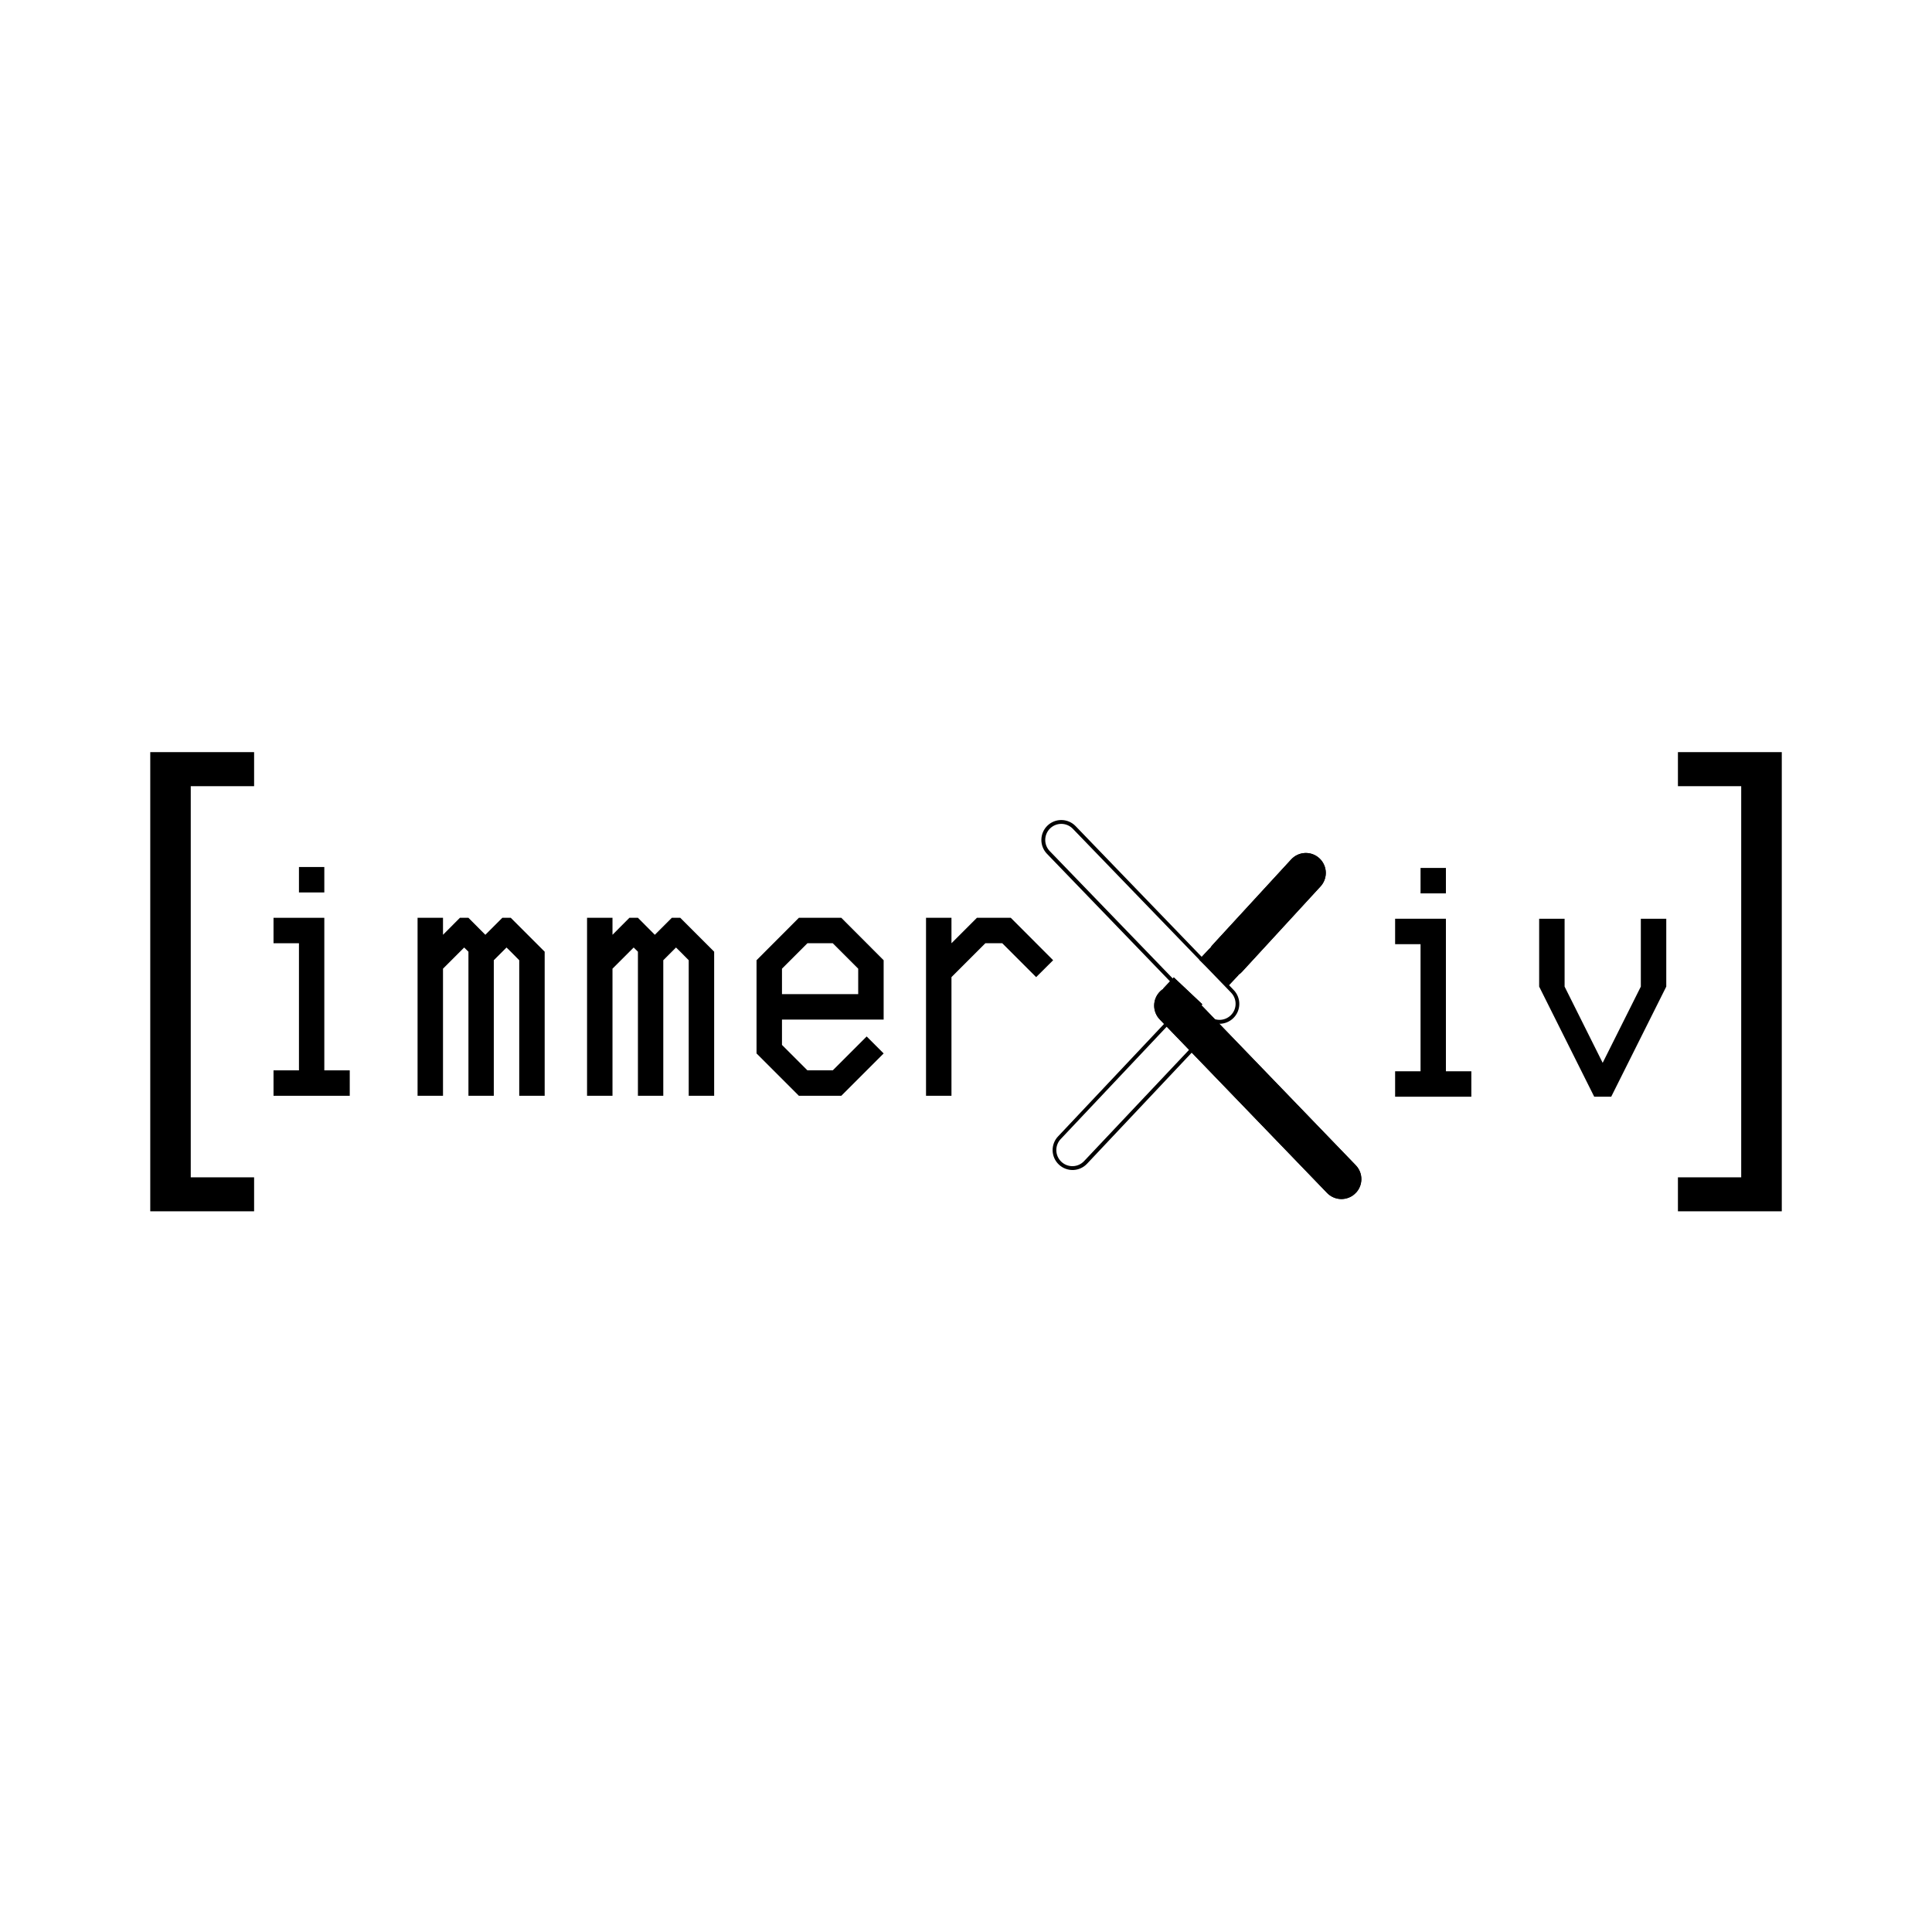 <svg xmlns="http://www.w3.org/2000/svg" xmlns:xlink="http://www.w3.org/1999/xlink" width="500" zoomAndPan="magnify" viewBox="0 0 375 375" height="500" preserveAspectRatio="xMidYMid meet" version="1.0"><defs><g/><clipPath id="72b69bf113"><path d="M 224 191 L 265 191 L 265 233 L 224 233 Z M 224 191 " clip-rule="nonzero"/></clipPath><clipPath id="6d7cb7a520"><path d="M 222.41 195.078 L 227.984 189.703 L 265.863 228.98 L 260.289 234.355 Z M 222.41 195.078 " clip-rule="nonzero"/></clipPath><clipPath id="0a6bc68ae5"><path d="M 225.199 192.391 C 225.938 191.68 226.93 191.289 227.957 191.309 C 228.984 191.324 229.961 191.75 230.672 192.492 L 263.164 226.184 C 263.879 226.922 264.27 227.914 264.25 228.941 C 264.23 229.969 263.805 230.945 263.066 231.656 C 262.328 232.371 261.336 232.758 260.309 232.742 C 259.281 232.723 258.305 232.297 257.594 231.559 L 225.098 197.867 C 224.387 197.125 223.996 196.137 224.016 195.109 C 224.035 194.082 224.461 193.105 225.199 192.391 Z M 225.199 192.391 " clip-rule="nonzero"/></clipPath><clipPath id="e78bb9d0b4"><path d="M 224 191 L 265 191 L 265 233 L 224 233 Z M 224 191 " clip-rule="nonzero"/></clipPath><clipPath id="4cdb5bbb28"><path d="M 222.41 195.078 L 228.094 189.598 L 266.039 228.945 L 260.355 234.426 Z M 222.41 195.078 " clip-rule="nonzero"/></clipPath><clipPath id="709abfe331"><path d="M 222.434 195.102 L 228.574 189.18 L 267.066 229.094 L 260.926 235.016 Z M 222.434 195.102 " clip-rule="nonzero"/></clipPath><clipPath id="df88f1b8de"><path d="M 225.215 192.418 C 225.953 191.703 226.945 191.316 227.969 191.332 C 228.996 191.352 229.973 191.777 230.684 192.516 L 263.141 226.168 C 263.852 226.906 264.242 227.898 264.223 228.922 C 264.203 229.949 263.777 230.926 263.039 231.637 C 262.301 232.348 261.312 232.738 260.285 232.719 C 259.262 232.699 258.285 232.273 257.57 231.535 L 225.117 197.883 C 224.406 197.145 224.016 196.156 224.035 195.129 C 224.055 194.105 224.477 193.129 225.215 192.418 Z M 225.215 192.418 " clip-rule="nonzero"/></clipPath><clipPath id="f75fce94f0"><path d="M 234 165 L 258 165 L 258 190 L 234 190 Z M 234 165 " clip-rule="nonzero"/></clipPath><clipPath id="8ac0e900f8"><path d="M 253.242 163.961 L 258.941 169.203 L 238.445 191.488 L 232.746 186.246 Z M 253.242 163.961 " clip-rule="nonzero"/></clipPath><clipPath id="b2a3a158d3"><path d="M 256.09 166.582 C 256.848 167.277 257.297 168.246 257.34 169.27 C 257.383 170.297 257.016 171.297 256.32 172.055 L 241.082 188.621 C 240.387 189.379 239.418 189.828 238.395 189.871 C 237.367 189.914 236.367 189.547 235.609 188.852 C 234.855 188.156 234.406 187.191 234.363 186.164 C 234.32 185.137 234.688 184.137 235.383 183.383 L 250.621 166.812 C 251.316 166.055 252.281 165.605 253.309 165.562 C 254.336 165.52 255.336 165.887 256.09 166.582 Z M 256.09 166.582 " clip-rule="nonzero"/></clipPath><clipPath id="6077adf314"><path d="M 234 165 L 258 165 L 258 190 L 234 190 Z M 234 165 " clip-rule="nonzero"/></clipPath><clipPath id="3890b7f551"><path d="M 253.242 163.961 L 259.055 169.305 L 238.496 191.66 L 232.684 186.312 Z M 253.242 163.961 " clip-rule="nonzero"/></clipPath><clipPath id="cd3df0518e"><path d="M 253.23 163.973 L 259.508 169.75 L 238.336 192.773 L 232.055 186.996 Z M 253.23 163.973 " clip-rule="nonzero"/></clipPath><clipPath id="2c4bc67824"><path d="M 256.078 166.594 C 256.832 167.285 257.281 168.254 257.324 169.277 C 257.367 170.301 257 171.301 256.305 172.055 L 241.086 188.605 C 240.391 189.363 239.426 189.809 238.398 189.852 C 237.375 189.895 236.375 189.531 235.621 188.836 C 234.867 188.141 234.418 187.176 234.375 186.152 C 234.332 185.125 234.695 184.125 235.391 183.371 L 250.613 166.82 C 251.309 166.066 252.273 165.617 253.297 165.574 C 254.32 165.531 255.32 165.898 256.078 166.594 Z M 256.078 166.594 " clip-rule="nonzero"/></clipPath><clipPath id="1c191d2a5a"><path d="M 202 159 L 241 159 L 241 199 L 202 199 Z M 202 159 " clip-rule="nonzero"/></clipPath><clipPath id="753e6a5057"><path d="M 200.508 162.914 L 206.191 157.434 L 242.449 195.031 L 236.766 200.512 Z M 200.508 162.914 " clip-rule="nonzero"/></clipPath><clipPath id="328cb7f7c3"><path d="M 200.527 162.934 L 206.668 157.012 L 243.188 194.879 L 237.047 200.801 Z M 200.527 162.934 " clip-rule="nonzero"/></clipPath><clipPath id="986eba1908"><path d="M 203.312 160.25 C 204.051 159.539 205.039 159.148 206.066 159.168 C 207.09 159.188 208.066 159.613 208.777 160.352 L 239.465 192.168 C 240.176 192.906 240.566 193.898 240.547 194.922 C 240.531 195.949 240.105 196.926 239.367 197.637 C 238.629 198.348 237.637 198.738 236.613 198.719 C 235.586 198.699 234.609 198.277 233.898 197.539 L 203.211 165.719 C 202.5 164.98 202.109 163.988 202.129 162.965 C 202.148 161.938 202.574 160.961 203.312 160.25 Z M 203.312 160.25 " clip-rule="nonzero"/></clipPath><clipPath id="a27c419c0f"><path d="M 204 195 L 235 195 L 235 228 L 204 228 Z M 204 195 " clip-rule="nonzero"/></clipPath><clipPath id="7b935c4f47"><path d="M 230.938 193.441 L 236.684 198.855 L 208.359 228.914 L 202.613 223.5 Z M 230.938 193.441 " clip-rule="nonzero"/></clipPath><clipPath id="68470d8932"><path d="M 230.922 193.457 L 237.129 199.309 L 208.852 229.316 L 202.645 223.465 Z M 230.922 193.457 " clip-rule="nonzero"/></clipPath><clipPath id="f8326d2401"><path d="M 233.738 196.109 C 234.484 196.812 234.918 197.785 234.949 198.809 C 234.98 199.836 234.602 200.832 233.898 201.578 L 210.992 225.883 C 210.289 226.629 209.32 227.066 208.293 227.098 C 207.27 227.125 206.273 226.75 205.527 226.043 C 204.781 225.34 204.344 224.371 204.312 223.344 C 204.281 222.32 204.66 221.324 205.363 220.578 L 228.27 196.273 C 228.973 195.527 229.945 195.09 230.969 195.059 C 231.996 195.027 232.988 195.406 233.738 196.109 Z M 233.738 196.109 " clip-rule="nonzero"/></clipPath><clipPath id="6427eba972"><path d="M 232 184 L 241 184 L 241 192 L 232 192 Z M 232 184 " clip-rule="nonzero"/></clipPath><clipPath id="2b1582870f"><path d="M 234.844 184.039 L 240.387 189.262 L 238.305 191.469 L 232.762 186.25 Z M 234.844 184.039 " clip-rule="nonzero"/></clipPath><clipPath id="27b1ef1b19"><path d="M 232 184 L 241 184 L 241 192 L 232 192 Z M 232 184 " clip-rule="nonzero"/></clipPath><clipPath id="b3fb307ed3"><path d="M 234.844 184.039 L 240.594 189.453 L 238.508 191.664 L 232.762 186.25 Z M 234.844 184.039 " clip-rule="nonzero"/></clipPath><clipPath id="cadf72b19e"><path d="M 234.844 184.039 L 240.383 189.258 L 238.305 191.469 L 232.762 186.25 Z M 234.844 184.039 " clip-rule="nonzero"/></clipPath><clipPath id="bfd7892b3d"><path d="M 225 189 L 234 189 L 234 198 L 225 198 Z M 225 189 " clip-rule="nonzero"/></clipPath><clipPath id="478f4754b4"><path d="M 227.828 189.707 L 233.371 194.93 L 231.289 197.141 L 225.746 191.918 Z M 227.828 189.707 " clip-rule="nonzero"/></clipPath><clipPath id="1da83af759"><path d="M 225 189 L 234 189 L 234 198 L 225 198 Z M 225 189 " clip-rule="nonzero"/></clipPath><clipPath id="707fa8d7a7"><path d="M 227.828 189.707 L 233.574 195.121 L 231.492 197.332 L 225.746 191.918 Z M 227.828 189.707 " clip-rule="nonzero"/></clipPath><clipPath id="6e759b7c5d"><path d="M 227.828 189.707 L 233.367 194.93 L 231.285 197.137 L 225.746 191.918 Z M 227.828 189.707 " clip-rule="nonzero"/></clipPath></defs><g fill="#000000" fill-opacity="1"><g transform="translate(48.152, 212.692)"><g><path d="M 4.938 0 L 4.938 -4.938 L 9.875 -4.938 L 9.875 -29.609 L 4.938 -29.609 L 4.938 -34.547 L 14.797 -34.547 L 14.797 -4.938 L 19.734 -4.938 L 19.734 0 Z M 9.875 -39.469 L 9.875 -44.406 L 14.797 -44.406 L 14.797 -39.469 Z M 9.875 -39.469 "/></g></g></g><g fill="#000000" fill-opacity="1"><g transform="translate(81.049, 212.692)"><g><path d="M 0 0 L 0 -34.547 L 4.938 -34.547 L 4.938 -31.25 L 8.219 -34.547 L 9.875 -34.547 L 13.156 -31.25 L 16.453 -34.547 L 18.094 -34.547 L 24.672 -27.969 L 24.672 0 L 19.734 0 L 19.734 -26.312 L 18.094 -27.969 L 17.266 -28.781 L 14.797 -26.312 L 14.797 0 L 9.875 0 L 9.875 -27.969 L 9.047 -28.781 L 4.938 -24.672 L 4.938 0 Z M 0 0 "/></g></g></g><g fill="#000000" fill-opacity="1"><g transform="translate(113.946, 212.692)"><g><path d="M 0 0 L 0 -34.547 L 4.938 -34.547 L 4.938 -31.25 L 8.219 -34.547 L 9.875 -34.547 L 13.156 -31.25 L 16.453 -34.547 L 18.094 -34.547 L 24.672 -27.969 L 24.672 0 L 19.734 0 L 19.734 -26.312 L 18.094 -27.969 L 17.266 -28.781 L 14.797 -26.312 L 14.797 0 L 9.875 0 L 9.875 -27.969 L 9.047 -28.781 L 4.938 -24.672 L 4.938 0 Z M 0 0 "/></g></g></g><g fill="#000000" fill-opacity="1"><g transform="translate(146.843, 212.692)"><g><path d="M 19.734 -19.734 L 19.734 -24.672 L 14.797 -29.609 L 9.875 -29.609 L 4.938 -24.672 L 4.938 -19.734 Z M 8.219 0 L 0 -8.219 L 0 -26.312 L 8.219 -34.547 L 16.453 -34.547 L 24.672 -26.312 L 24.672 -14.797 L 4.938 -14.797 L 4.938 -9.875 L 9.875 -4.938 L 14.797 -4.938 L 21.375 -11.516 L 24.672 -8.219 L 16.453 0 Z M 8.219 0 "/></g></g></g><g fill="#000000" fill-opacity="1"><g transform="translate(179.741, 212.692)"><g><path d="M 0 0 L 0 -34.547 L 4.938 -34.547 L 4.938 -29.609 L 9.875 -34.547 L 16.453 -34.547 L 24.672 -26.312 L 21.375 -23.031 L 14.797 -29.609 L 11.516 -29.609 L 4.938 -23.031 L 4.938 0 Z M 0 0 "/></g></g></g><g clip-path="url(#72b69bf113)"><g clip-path="url(#6d7cb7a520)"><g clip-path="url(#0a6bc68ae5)"><path fill="#000000" d="M 222.41 195.078 L 227.984 189.703 L 265.844 228.957 L 260.27 234.332 Z M 222.41 195.078 " fill-opacity="1" fill-rule="nonzero"/></g></g></g><g clip-path="url(#e78bb9d0b4)"><g clip-path="url(#4cdb5bbb28)"><g clip-path="url(#709abfe331)"><g clip-path="url(#df88f1b8de)"><path stroke-linecap="butt" transform="matrix(0.437, -0.422, 0.422, 0.437, 222.433, 195.101)" fill="none" stroke-linejoin="miter" d="M 6.364 0 C 8.056 -0.003 9.674 0.673 10.869 1.861 C 12.064 3.058 12.735 4.679 12.734 6.367 L 12.736 83.347 C 12.735 85.034 12.064 86.657 10.871 87.847 C 9.674 89.043 8.053 89.713 6.365 89.712 C 4.678 89.711 3.06 89.044 1.865 87.847 C 0.674 86.654 0.004 85.033 0 83.341 L 0.002 6.365 C 0.003 4.678 0.67 3.06 1.867 1.865 C 3.06 0.674 4.676 -0.001 6.364 0 Z M 6.364 0 " stroke="#000000" stroke-width="2.47" stroke-opacity="1" stroke-miterlimit="4"/></g></g></g></g><g clip-path="url(#f75fce94f0)"><g clip-path="url(#8ac0e900f8)"><g clip-path="url(#b2a3a158d3)"><path fill="#000000" d="M 253.242 163.961 L 258.941 169.203 L 238.465 191.465 L 232.766 186.227 Z M 253.242 163.961 " fill-opacity="1" fill-rule="nonzero"/></g></g></g><g clip-path="url(#6077adf314)"><g clip-path="url(#3890b7f551)"><g clip-path="url(#cd3df0518e)"><g clip-path="url(#2c4bc67824)"><path stroke-linecap="butt" transform="matrix(0.447, 0.411, -0.411, 0.447, 253.23, 163.974)" fill="none" stroke-linejoin="miter" d="M 6.371 0 C 8.055 -0.002 9.679 0.671 10.872 1.864 C 12.065 3.056 12.734 4.677 12.732 6.366 L 12.735 43.386 C 12.737 45.079 12.064 46.695 10.867 47.892 C 9.675 49.084 8.058 49.759 6.369 49.756 C 4.681 49.754 3.061 49.085 1.868 47.893 C 0.671 46.696 -0.003 45.079 -0.001 43.39 L 0.001 6.366 C 0.003 4.677 0.672 3.057 1.864 1.865 C 3.056 0.672 4.678 0.002 6.371 0 Z M 6.371 0 " stroke="#000000" stroke-width="2.47" stroke-opacity="1" stroke-miterlimit="4"/></g></g></g></g><g clip-path="url(#1c191d2a5a)"><g clip-path="url(#753e6a5057)"><g clip-path="url(#328cb7f7c3)"><g clip-path="url(#986eba1908)"><path stroke-linecap="butt" transform="matrix(0.437, -0.422, 0.422, 0.437, 200.527, 162.935)" fill="none" stroke-linejoin="miter" d="M 6.37 0.001 C 8.058 0.003 9.676 0.669 10.871 1.867 C 12.061 3.06 12.732 4.68 12.731 6.368 L 12.735 79.15 C 12.734 80.837 12.063 82.46 10.87 83.65 C 9.677 84.85 8.056 85.521 6.369 85.519 C 4.681 85.518 3.059 84.847 1.868 83.654 C 0.673 82.457 -0.002 80.841 -0.001 79.153 L -0.001 6.367 C 0.001 4.679 0.672 3.057 1.865 1.866 C 3.062 0.671 4.683 0 6.37 0.001 Z M 6.37 0.001 " stroke="#000000" stroke-width="2.47" stroke-opacity="1" stroke-miterlimit="4"/></g></g></g></g><g clip-path="url(#a27c419c0f)"><g clip-path="url(#7b935c4f47)"><g clip-path="url(#68470d8932)"><g clip-path="url(#f8326d2401)"><path stroke-linecap="butt" transform="matrix(0.442, 0.417, -0.417, 0.442, 230.922, 193.458)" fill="none" stroke-linejoin="miter" d="M 6.368 -0.003 C 8.056 -0.003 9.674 0.673 10.867 1.864 C 12.065 3.059 12.735 4.681 12.735 6.369 L 12.733 61.358 C 12.733 63.046 12.066 64.664 10.871 65.862 C 9.675 67.05 8.058 67.726 6.366 67.721 C 4.678 67.721 3.06 67.054 1.862 65.859 C 0.669 64.668 -0.002 63.046 -0.002 61.358 L 0 6.369 C 0 4.681 0.672 3.058 1.863 1.865 C 3.059 0.668 4.675 0.001 6.368 -0.003 Z M 6.368 -0.003 " stroke="#000000" stroke-width="2.47" stroke-opacity="1" stroke-miterlimit="4"/></g></g></g></g><g clip-path="url(#6427eba972)"><g clip-path="url(#2b1582870f)"><path fill="#000000" d="M 234.844 184.039 L 240.387 189.262 L 238.305 191.473 L 232.762 186.25 Z M 234.844 184.039 " fill-opacity="1" fill-rule="nonzero"/></g></g><g clip-path="url(#27b1ef1b19)"><g clip-path="url(#b3fb307ed3)"><g clip-path="url(#cadf72b19e)"><path stroke-linecap="butt" transform="matrix(0.442, 0.416, -0.416, 0.442, 234.845, 184.04)" fill="none" stroke-linejoin="miter" d="M -0.002 0 L 12.529 0.001 L 12.534 4.997 L -0.001 5 Z M -0.002 0 " stroke="#000000" stroke-width="2.47" stroke-opacity="1" stroke-miterlimit="4"/></g></g></g><g fill="#000000" fill-opacity="1"><g transform="translate(265.853, 212.873)"><g><path d="M 4.938 0 L 4.938 -4.938 L 9.875 -4.938 L 9.875 -29.609 L 4.938 -29.609 L 4.938 -34.547 L 14.797 -34.547 L 14.797 -4.938 L 19.734 -4.938 L 19.734 0 Z M 9.875 -39.469 L 9.875 -44.406 L 14.797 -44.406 L 14.797 -39.469 Z M 9.875 -39.469 "/></g></g></g><g fill="#000000" fill-opacity="1"><g transform="translate(298.75, 212.873)"><g><path d="M 10.688 0 L 0 -21.375 L 0 -34.547 L 4.938 -34.547 L 4.938 -21.375 L 12.328 -6.578 L 19.734 -21.375 L 19.734 -34.547 L 24.672 -34.547 L 24.672 -21.375 L 13.984 0 Z M 10.688 0 "/></g></g></g><g clip-path="url(#bfd7892b3d)"><g clip-path="url(#478f4754b4)"><path fill="#000000" d="M 227.828 189.707 L 233.371 194.93 L 231.289 197.141 L 225.746 191.918 Z M 227.828 189.707 " fill-opacity="1" fill-rule="nonzero"/></g></g><g clip-path="url(#1da83af759)"><g clip-path="url(#707fa8d7a7)"><g clip-path="url(#6e759b7c5d)"><path stroke-linecap="butt" transform="matrix(0.442, 0.416, -0.416, 0.442, 227.827, 189.709)" fill="none" stroke-linejoin="miter" d="M -0.001 -0.003 L 12.533 0.002 L 12.53 4.998 L -0 4.997 Z M -0.001 -0.003 " stroke="#000000" stroke-width="2.47" stroke-opacity="1" stroke-miterlimit="4"/></g></g></g><g fill="#000000" fill-opacity="1"><g transform="translate(17.274, 224.504)"><g><path d="M 32.047 10.609 L 11.891 10.609 L 11.891 -78.516 L 32.047 -78.516 L 32.047 -71.906 L 19.75 -71.906 L 19.75 4.016 L 32.047 4.016 Z M 32.047 10.609 "/></g></g></g><g fill="#000000" fill-opacity="1"><g transform="translate(322.077, 224.504)"><g><path d="M 23.766 10.609 L 3.609 10.609 L 3.609 4.016 L 15.891 4.016 L 15.891 -71.906 L 3.609 -71.906 L 3.609 -78.516 L 23.766 -78.516 Z M 23.766 10.609 "/></g></g></g></svg>